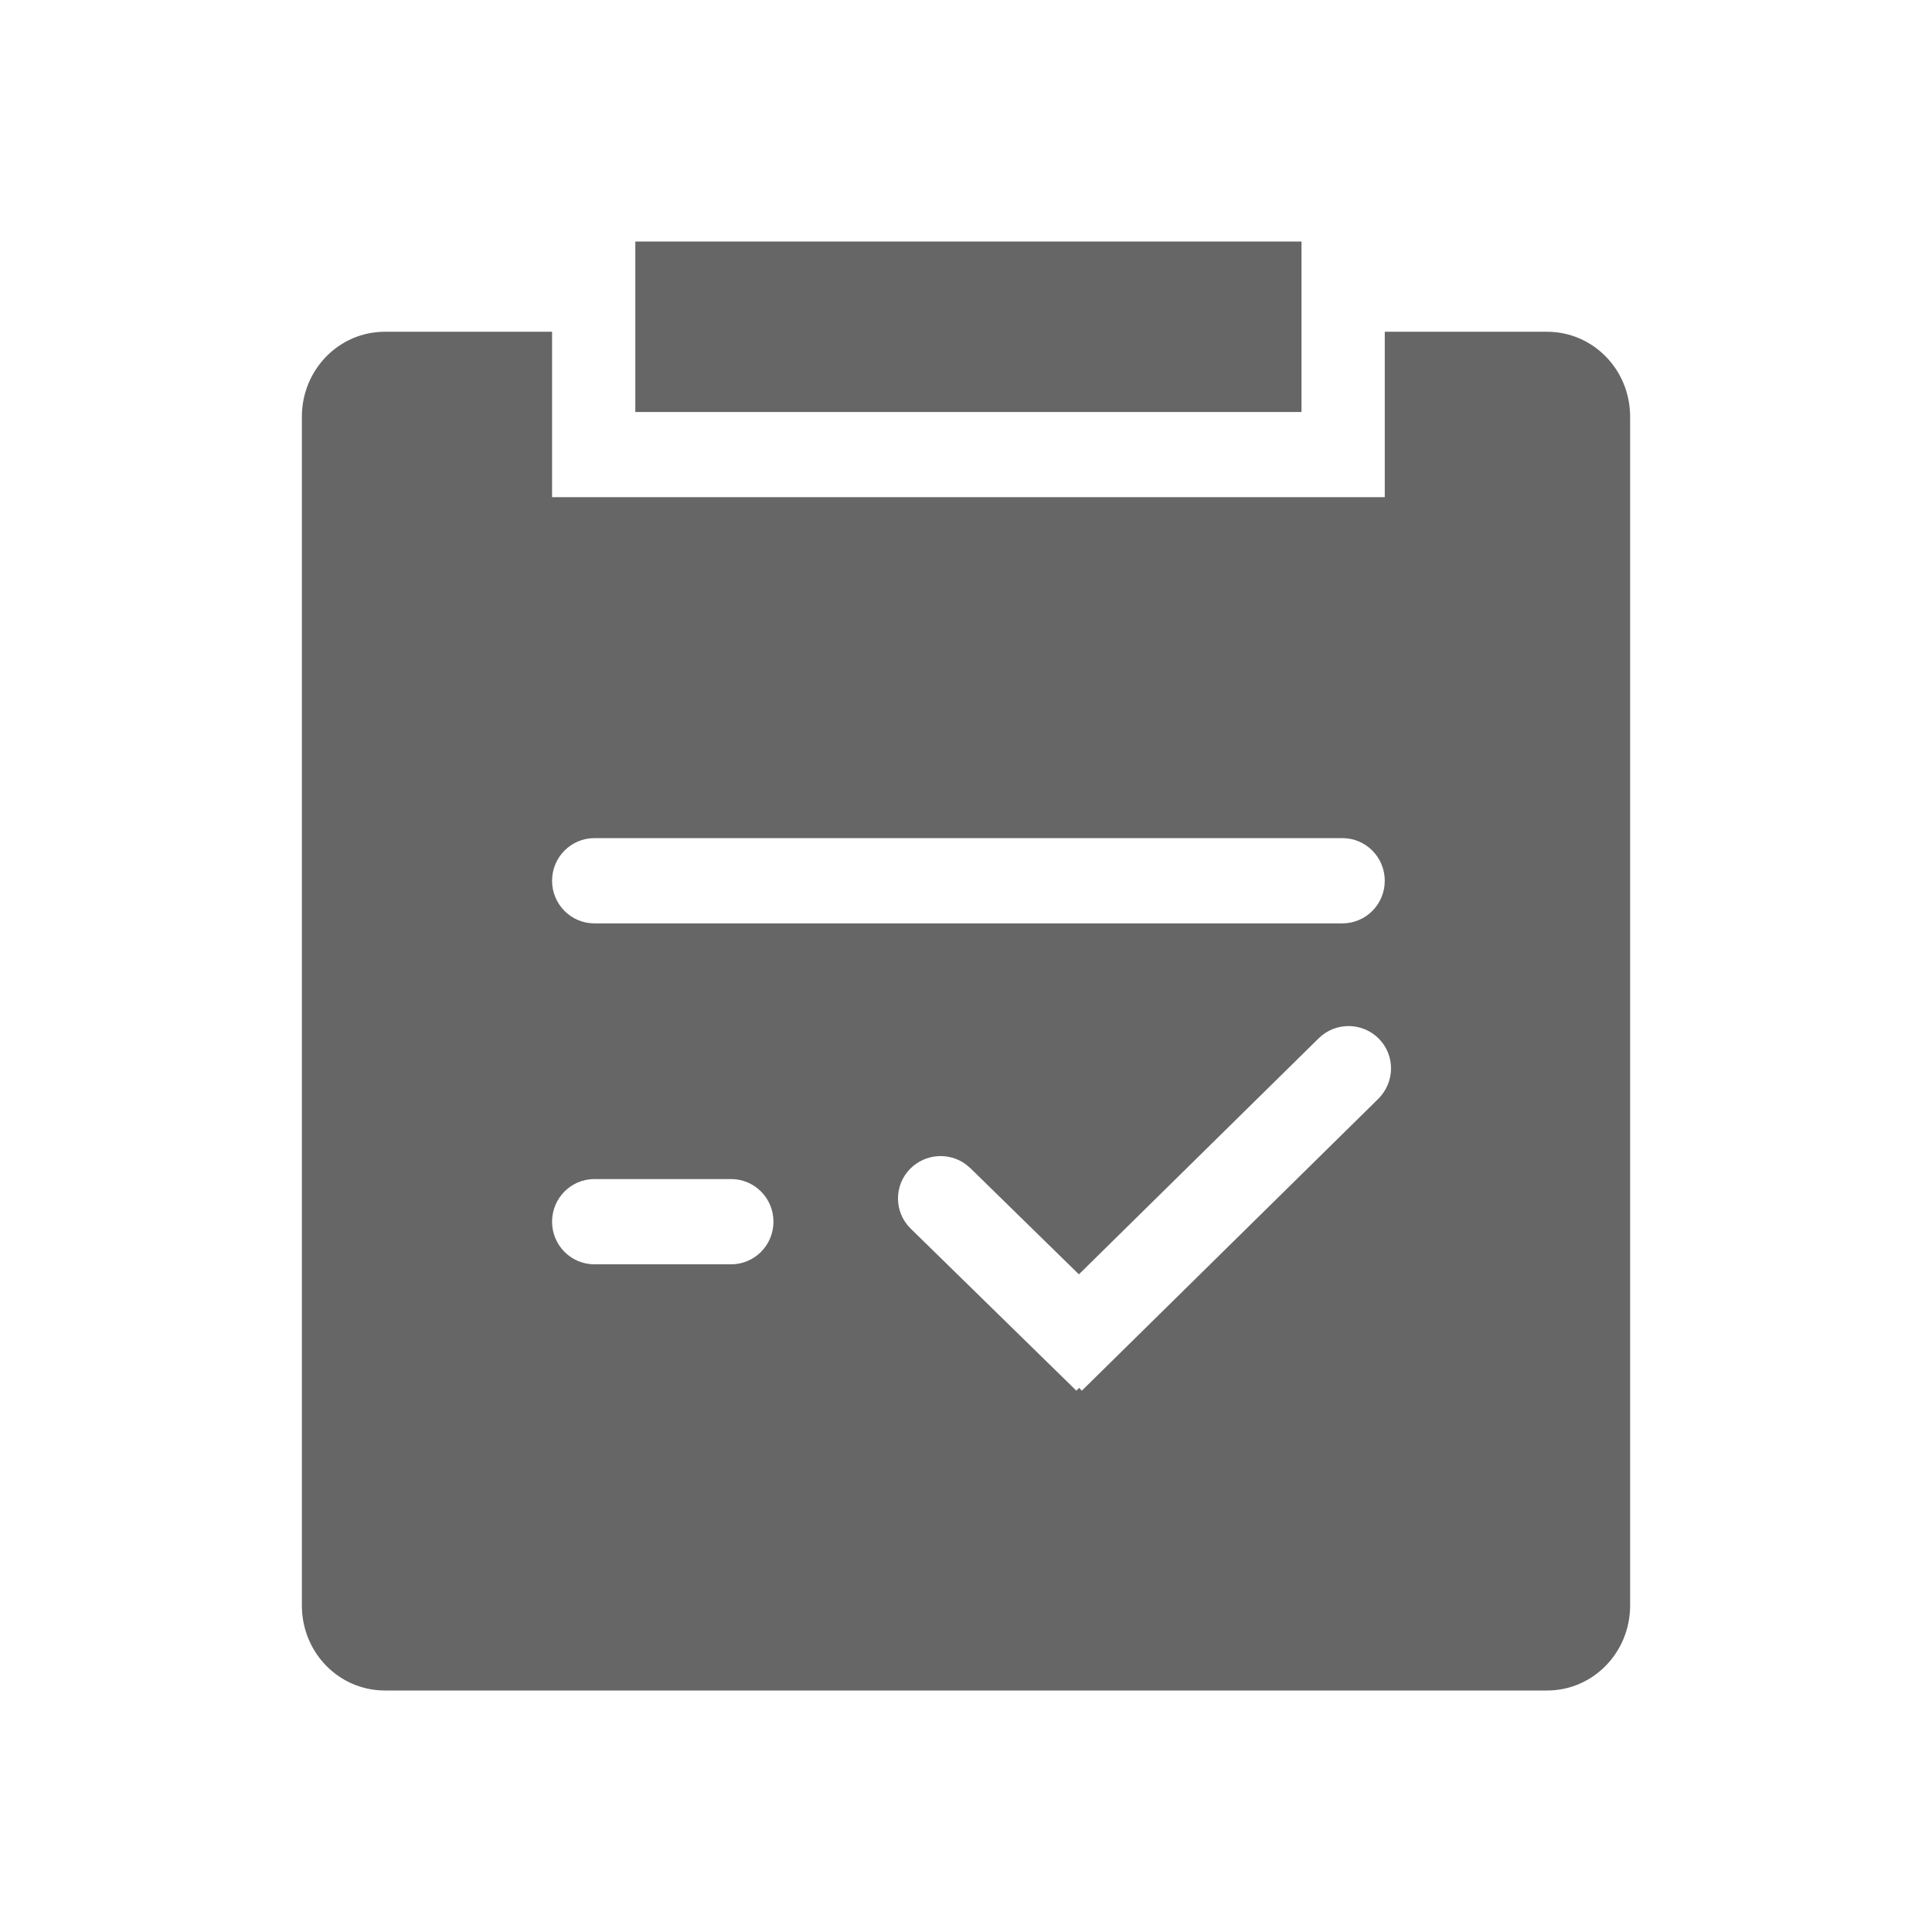 <!--?xml version="1.0" encoding="UTF-8"?-->
<svg width="32px" height="32px" viewBox="0 0 32 32" version="1.1" xmlns="http://www.w3.org/2000/svg" xmlns:xlink="http://www.w3.org/1999/xlink">
    <title>305.销售订单</title>
    <g id="305.销售订单" stroke="none" stroke-width="1" fill="none" fill-rule="evenodd">
        <g id="销售订单" transform="translate(5, 4)" fill="#000000" fill-rule="nonzero">
            <path d="M4.144,1.495 L4.144,4.235 L17.936,4.235 L17.936,1.495 L20.624,1.495 C21.384,1.495 22,2.12 22,2.903 L22,22.592 C22,23.369 21.388,24 20.625,24 L1.375,24 C0.616,24 0,23.375 0,22.592 L0,2.903 C0,2.126 0.612,1.495 1.375,1.495 L4.144,1.495 Z M17.838,13.204 C17.563,12.927 17.118,12.925 16.841,13.198 L16.841,13.198 L12.87,17.107 L11.075,15.351 L10.995,15.283 C10.716,15.081 10.326,15.107 10.076,15.358 C9.806,15.63 9.806,16.07 10.076,16.342 L10.076,16.342 L10.083,16.349 L12.828,19.034 L12.873,18.987 L12.919,19.034 L17.832,14.197 C18.108,13.918 18.108,13.476 17.838,13.204 Z M5.523,0 L16.557,0 L16.557,2.824 L5.523,2.824 L5.523,0 Z M4.144,10.588 C4.144,10.978 4.458,11.294 4.845,11.294 L17.235,11.294 C17.622,11.294 17.936,10.978 17.936,10.588 C17.936,10.198 17.622,9.882 17.235,9.882 L4.845,9.882 C4.458,9.882 4.144,10.198 4.144,10.588 Z M4.144,16.235 C4.144,16.625 4.458,16.941 4.845,16.941 L7.11,16.941 C7.497,16.941 7.811,16.625 7.811,16.235 C7.811,15.845 7.497,15.529 7.11,15.529 L4.845,15.529 C4.458,15.529 4.144,15.845 4.144,16.235 Z" id="形状" fill="#666666"></path>
        </g>
    </g>
</svg>